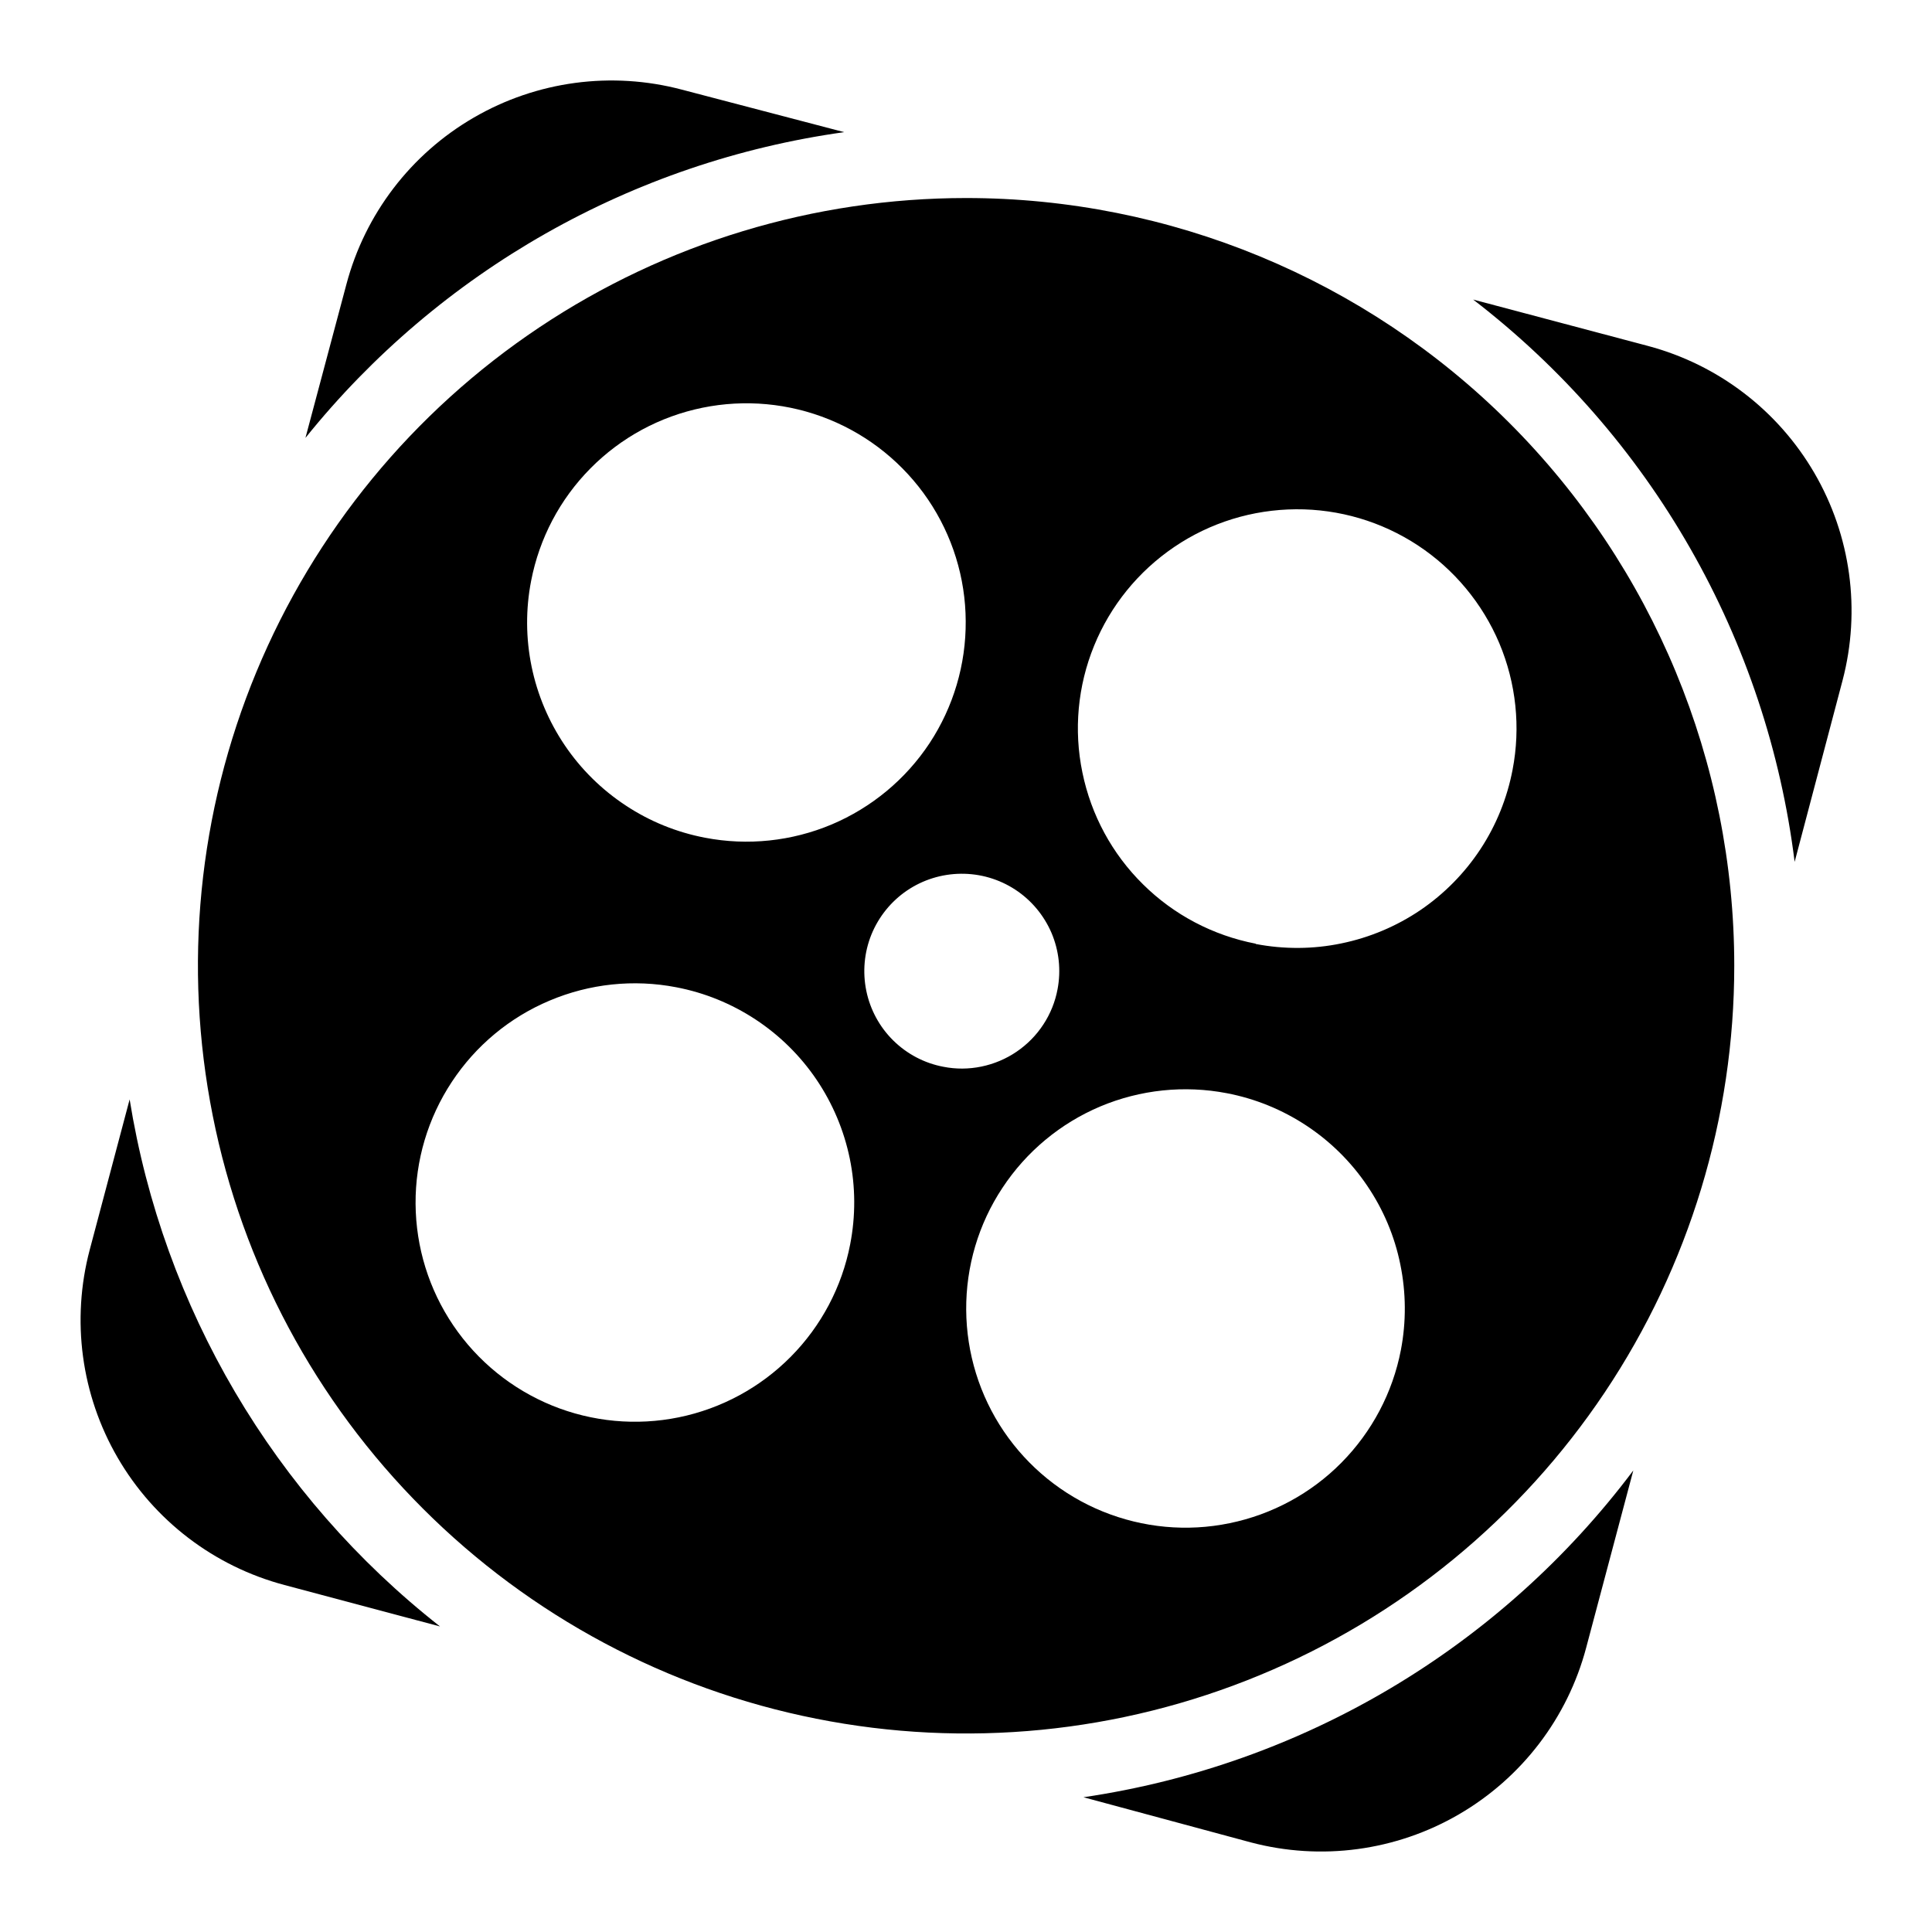 <svg viewBox="0 0 20 20" fill="currentColor" xmlns="http://www.w3.org/2000/svg"><path d="M8.739 1.368L7.059 0.928C6.331 0.735 5.556 0.839 4.905 1.217C4.254 1.594 3.779 2.215 3.586 2.943L3.162 4.533C4.55 2.807 6.544 1.674 8.739 1.368Z" fill="currentColor"></path><path d="M1.342 11.381L0.929 12.937C0.736 13.665 0.84 14.439 1.218 15.09C1.596 15.741 2.217 16.215 2.945 16.408L4.555 16.837C2.836 15.487 1.689 13.539 1.342 11.381Z" fill="currentColor"></path><path d="M17.059 3.581L15.25 3.101C16.163 3.803 16.927 4.678 17.498 5.678C18.069 6.677 18.436 7.78 18.578 8.922L19.074 7.044C19.265 6.318 19.16 5.545 18.782 4.896C18.404 4.247 17.785 3.774 17.059 3.581Z" fill="currentColor"></path><path d="M11.216 18.605L12.947 19.072C13.675 19.265 14.45 19.161 15.101 18.783C15.752 18.405 16.227 17.785 16.42 17.057L16.908 15.222C15.531 17.056 13.485 18.271 11.216 18.605Z" fill="currentColor"></path><path d="M10.001 2.05C8.428 2.05 6.891 2.516 5.583 3.389C4.275 4.262 3.256 5.504 2.654 6.956C2.052 8.408 1.895 10.006 2.202 11.548C2.508 13.09 3.266 14.506 4.378 15.617C5.49 16.729 6.907 17.486 8.45 17.792C9.992 18.099 11.591 17.942 13.044 17.34C14.497 16.739 15.739 15.72 16.613 14.413C17.487 13.106 17.953 11.569 17.953 9.997C17.953 7.889 17.115 5.868 15.624 4.377C14.133 2.887 12.11 2.05 10.001 2.05ZM5.498 6.014C5.583 5.573 5.796 5.168 6.112 4.849C6.428 4.529 6.831 4.311 7.271 4.221C7.711 4.131 8.167 4.173 8.583 4.342C8.999 4.511 9.355 4.8 9.607 5.171C9.859 5.543 9.995 5.981 9.997 6.43C10 6.878 9.87 7.318 9.623 7.693C9.376 8.067 9.023 8.36 8.609 8.535C8.195 8.709 7.739 8.757 7.298 8.672C7.005 8.616 6.726 8.503 6.477 8.338C6.228 8.174 6.014 7.963 5.847 7.716C5.68 7.469 5.563 7.192 5.503 6.9C5.443 6.608 5.441 6.307 5.498 6.014ZM8.801 12.881C8.716 13.321 8.502 13.726 8.186 14.045C7.87 14.364 7.467 14.582 7.027 14.672C6.587 14.762 6.13 14.719 5.715 14.55C5.299 14.38 4.943 14.091 4.692 13.72C4.44 13.348 4.305 12.911 4.302 12.462C4.299 12.013 4.43 11.574 4.677 11.2C4.924 10.825 5.276 10.532 5.69 10.358C6.104 10.183 6.56 10.135 7 10.22C7.294 10.276 7.573 10.39 7.822 10.554C8.071 10.718 8.286 10.93 8.453 11.177C8.62 11.424 8.737 11.702 8.797 11.994C8.857 12.287 8.858 12.588 8.801 12.881ZM9.765 11.043C9.569 11.006 9.389 10.911 9.247 10.771C9.105 10.631 9.008 10.452 8.968 10.257C8.928 10.062 8.946 9.859 9.021 9.674C9.096 9.49 9.224 9.331 9.389 9.219C9.554 9.107 9.748 9.047 9.947 9.045C10.147 9.043 10.342 9.1 10.509 9.209C10.676 9.318 10.806 9.474 10.885 9.657C10.963 9.841 10.985 10.043 10.948 10.239C10.924 10.369 10.874 10.494 10.801 10.605C10.728 10.717 10.634 10.812 10.524 10.887C10.414 10.962 10.29 11.014 10.16 11.041C10.03 11.068 9.895 11.069 9.765 11.043ZM14.502 13.975C14.417 14.416 14.203 14.821 13.887 15.141C13.572 15.46 13.168 15.678 12.729 15.768C12.289 15.859 11.832 15.816 11.416 15.647C11 15.478 10.644 15.189 10.392 14.818C10.14 14.446 10.005 14.008 10.002 13.56C9.999 13.111 10.129 12.671 10.377 12.297C10.624 11.922 10.976 11.629 11.39 11.454C11.804 11.28 12.26 11.232 12.701 11.317C12.994 11.373 13.273 11.487 13.522 11.651C13.771 11.815 13.985 12.026 14.152 12.273C14.32 12.52 14.437 12.797 14.496 13.089C14.556 13.382 14.558 13.682 14.502 13.975ZM12.999 9.769C12.558 9.684 12.152 9.471 11.833 9.155C11.513 8.84 11.295 8.437 11.205 7.997C11.114 7.558 11.156 7.101 11.326 6.685C11.495 6.27 11.784 5.914 12.156 5.662C12.527 5.41 12.966 5.275 13.415 5.272C13.864 5.269 14.303 5.399 14.678 5.646C15.053 5.893 15.346 6.246 15.521 6.659C15.695 7.073 15.743 7.529 15.658 7.969C15.602 8.262 15.489 8.542 15.325 8.791C15.161 9.04 14.95 9.254 14.703 9.422C14.456 9.589 14.178 9.706 13.886 9.766C13.593 9.827 13.292 9.828 12.999 9.772V9.769Z" fill="currentColor"></path></svg>